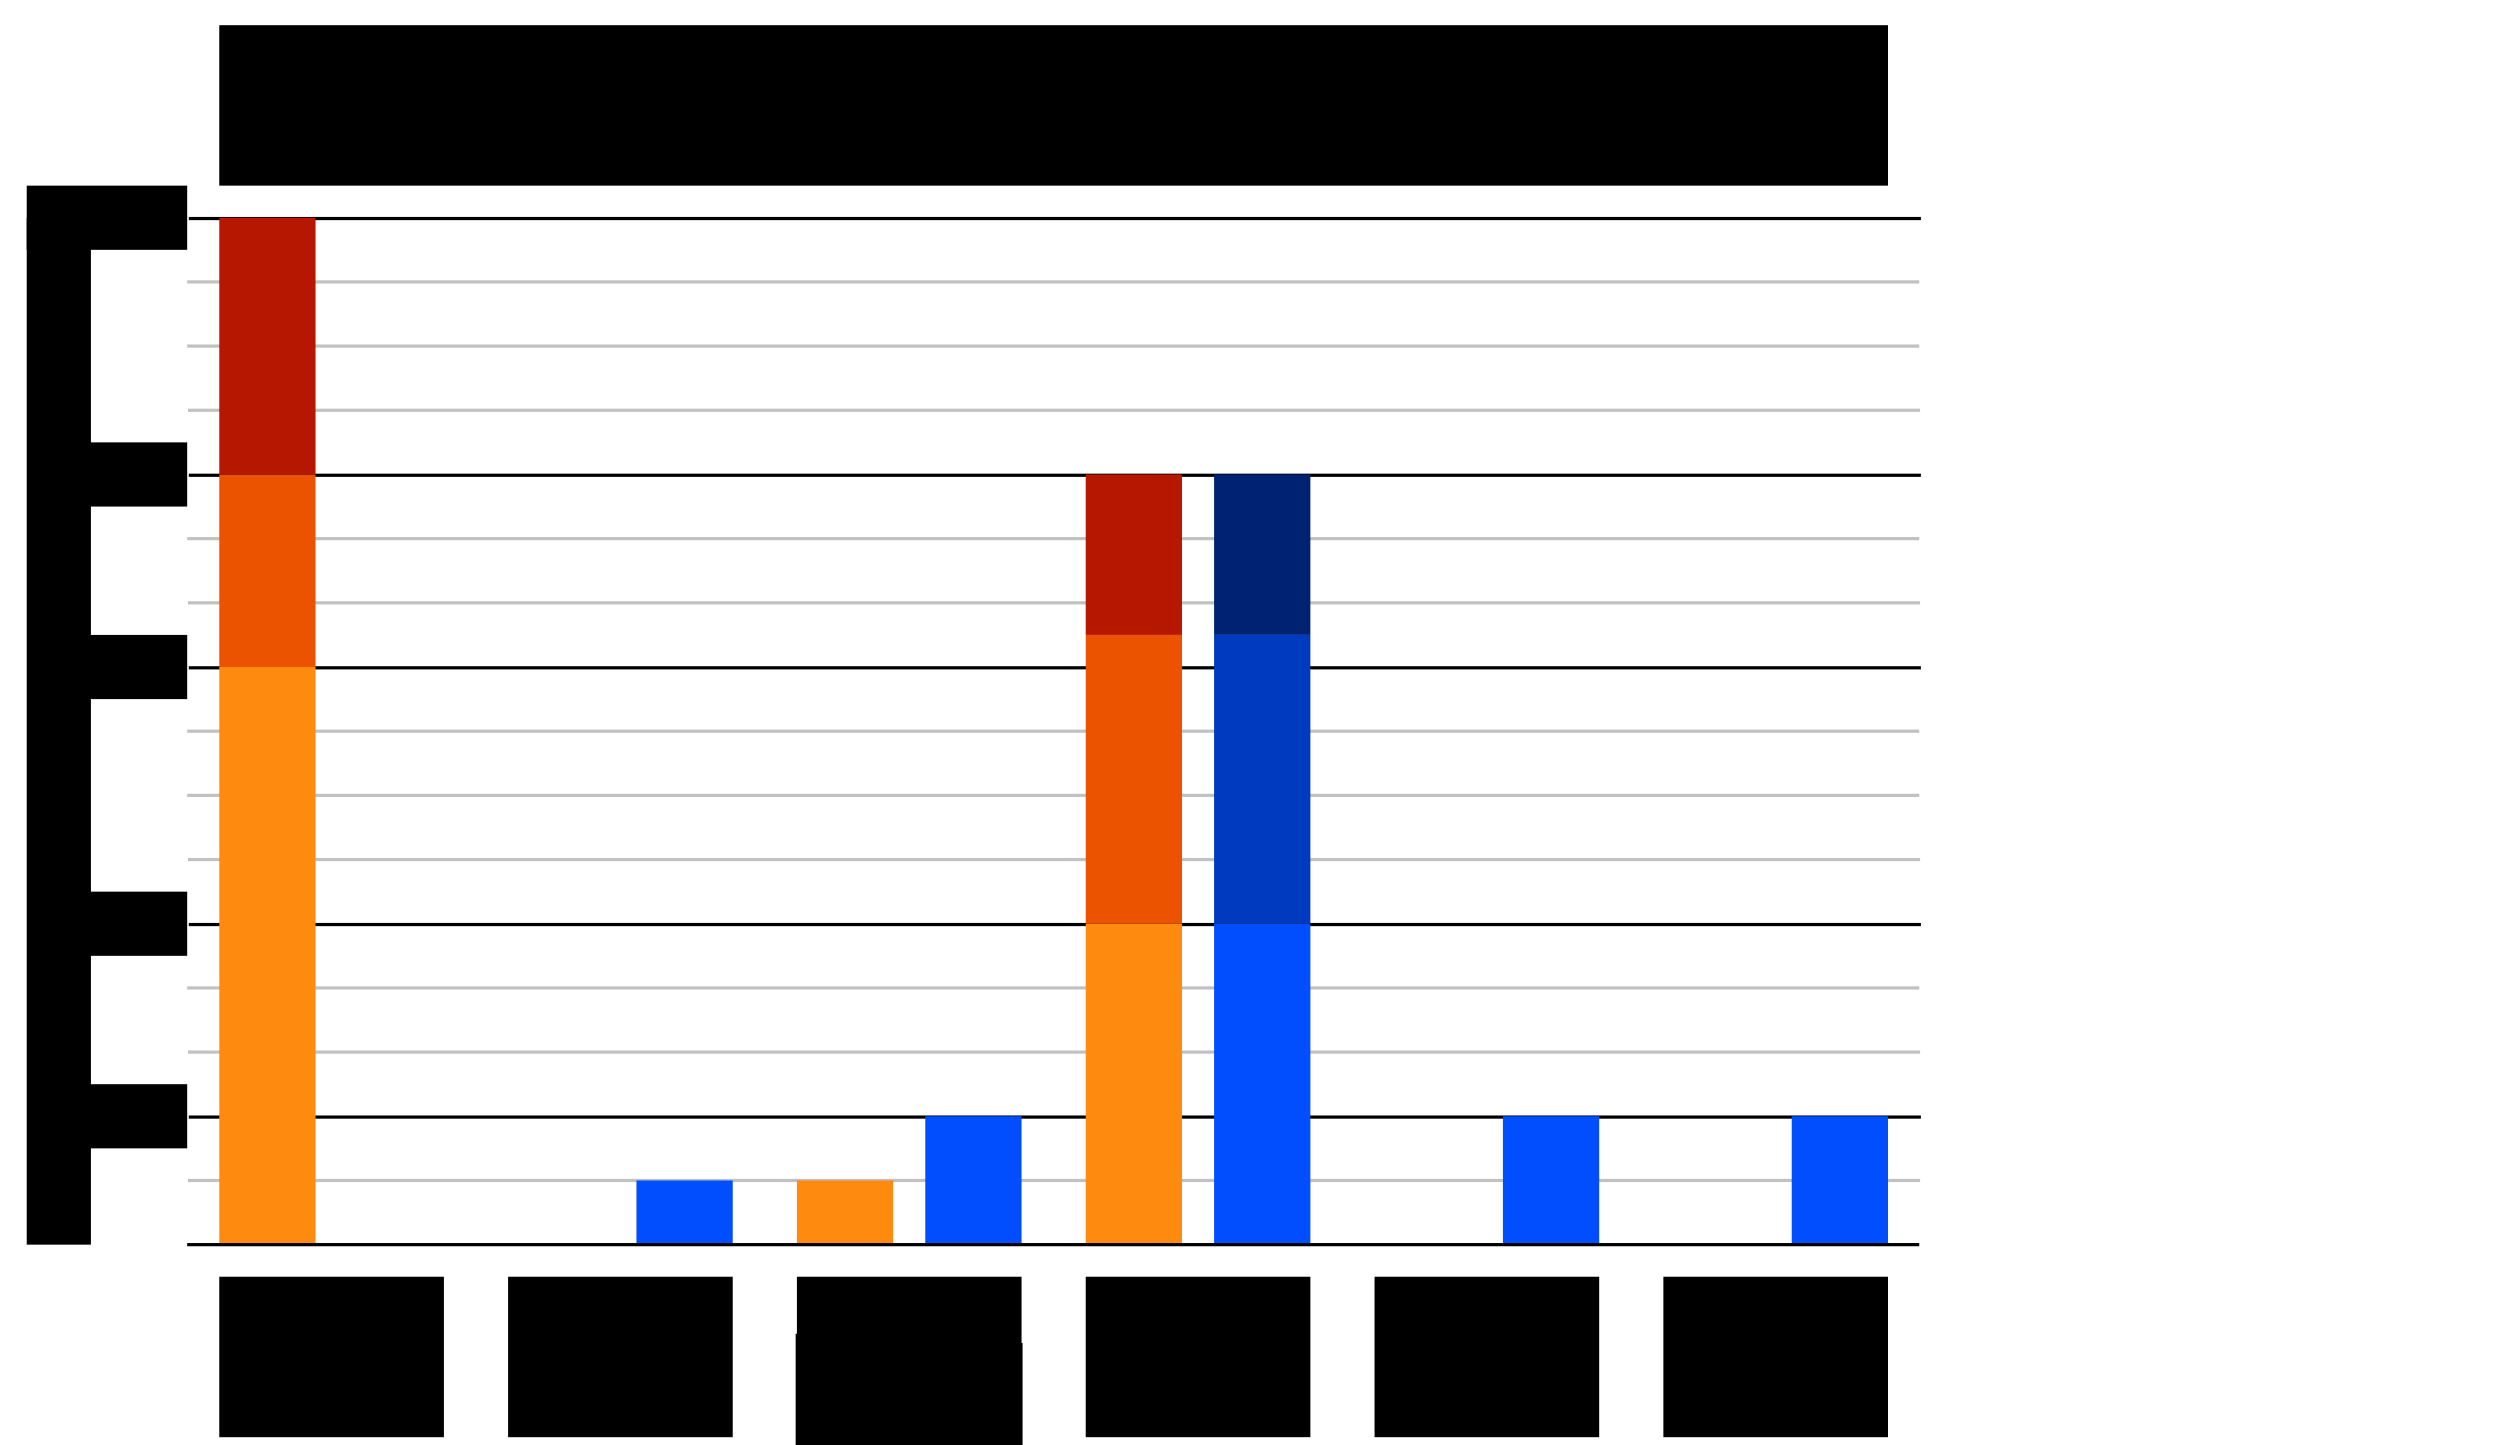<?xml version="1.0" encoding="UTF-8" standalone="no"?>
<!-- Created with Inkscape (http://www.inkscape.org/) -->

<svg
   xmlns:dc="http://purl.org/dc/elements/1.1/"
   xmlns:cc="http://creativecommons.org/ns#"
   xmlns:rdf="http://www.w3.org/1999/02/22-rdf-syntax-ns#"
   xmlns:svg="http://www.w3.org/2000/svg"
   xmlns="http://www.w3.org/2000/svg"
   xmlns:sodipodi="http://sodipodi.sourceforge.net/DTD/sodipodi-0.dtd"
   xmlns:inkscape="http://www.inkscape.org/namespaces/inkscape"
   width="1558.071"
   height="900.802"
   id="svg2"
   version="1.1"
   inkscape:version="0.48.4 r9939"
   sodipodi:docname="Chart.svg">
  <defs
     id="defs4" />
  <sodipodi:namedview
     id="base"
     pagecolor="#ffffff"
     bordercolor="#666666"
     borderopacity="1.0"
     inkscape:pageopacity="0.0"
     inkscape:pageshadow="2"
     inkscape:zoom="0.70710678"
     inkscape:cx="731.12583"
     inkscape:cy="-140.49569"
     inkscape:document-units="px"
     inkscape:current-layer="layer1"
     showgrid="true"
     inkscape:snap-bbox="true"
     inkscape:bbox-paths="true"
     inkscape:bbox-nodes="true"
     inkscape:snap-bbox-edge-midpoints="false"
     inkscape:snap-bbox-midpoints="false"
     inkscape:snap-page="false"
     inkscape:object-paths="true"
     inkscape:snap-intersection-paths="true"
     inkscape:object-nodes="true"
     inkscape:snap-smooth-nodes="false"
     inkscape:snap-midpoints="false"
     inkscape:snap-object-midpoints="false"
     inkscape:snap-center="false"
     inkscape:window-width="1600"
     inkscape:window-height="837"
     inkscape:window-x="-8"
     inkscape:window-y="-8"
     inkscape:window-maximized="1"
     fit-margin-top="20"
     fit-margin-left="20"
     fit-margin-right="20"
     fit-margin-bottom="20">
    <inkscape:grid
       type="xygrid"
       id="grid2987"
       empspacing="2"
       visible="true"
       enabled="true"
       snapvisiblegridlinesonly="true"
       spacingx="10px"
       spacingy="5px"
       dotted="false"
       originx="136.658px"
       originy="85.104px" />
  </sodipodi:namedview>
  <g
     inkscape:label="Layer 1"
     inkscape:groupmode="layer"
     id="layer1"
     transform="translate(136.658,-236.664)">
    <g
       id="g4321"
       style="stroke-width:2;stroke-miterlimit:4;stroke-dasharray:none">
      <path
         style="fill:none;stroke:#000000;stroke-width:2;stroke-linecap:butt;stroke-linejoin:miter;stroke-miterlimit:4;stroke-opacity:1;stroke-dasharray:none"
         d="m -18.986,812.86 1079.482,0"
         id="path4311"
         inkscape:connector-curvature="0" />
      <path
         style="fill:none;stroke:#000000;stroke-width:2;stroke-linecap:butt;stroke-linejoin:miter;stroke-miterlimit:4;stroke-opacity:1;stroke-dasharray:none"
         d="m -18.986,932.859 1079.482,0"
         id="path3061"
         inkscape:connector-curvature="0" />
      <path
         inkscape:connector-curvature="0"
         id="path3063"
         d="m -18.986,652.862 1079.482,0"
         style="fill:none;stroke:#000000;stroke-width:2;stroke-linecap:butt;stroke-linejoin:miter;stroke-miterlimit:4;stroke-opacity:1;stroke-dasharray:none" />
      <path
         style="fill:none;stroke:#000000;stroke-width:2;stroke-linecap:butt;stroke-linejoin:miter;stroke-miterlimit:4;stroke-opacity:1;stroke-dasharray:none"
         d="m -18.986,532.864 1079.482,0"
         id="path3065"
         inkscape:connector-curvature="0" />
      <path
         inkscape:connector-curvature="0"
         id="path3067"
         d="m -18.986,372.867 1079.482,0"
         style="fill:none;stroke:#000000;stroke-width:2;stroke-linecap:butt;stroke-linejoin:miter;stroke-miterlimit:4;stroke-opacity:1;stroke-dasharray:none" />
    </g>
    <g
       id="g4599">
      <path
         inkscape:connector-curvature="0"
         id="path3061-3"
         d="m -19.482,892.362 1079.482,0"
         style="fill:none;stroke:#c1c1c1;stroke-width:2;stroke-linecap:butt;stroke-linejoin:miter;stroke-miterlimit:4;stroke-opacity:1;stroke-dasharray:none" />
      <path
         style="fill:none;stroke:#c1c1c1;stroke-width:2;stroke-linecap:butt;stroke-linejoin:miter;stroke-miterlimit:4;stroke-opacity:1;stroke-dasharray:none"
         d="m -20,852.362 1079.482,0"
         id="path4579"
         inkscape:connector-curvature="0" />
      <path
         style="fill:none;stroke:#c1c1c1;stroke-width:2;stroke-linecap:butt;stroke-linejoin:miter;stroke-miterlimit:4;stroke-opacity:1;stroke-dasharray:none"
         d="m -19.482,772.362 1079.482,0"
         id="path4581"
         inkscape:connector-curvature="0" />
      <path
         inkscape:connector-curvature="0"
         id="path4583"
         d="m -20,732.362 1079.482,0"
         style="fill:none;stroke:#c1c1c1;stroke-width:2;stroke-linecap:butt;stroke-linejoin:miter;stroke-miterlimit:4;stroke-opacity:1;stroke-dasharray:none" />
      <path
         style="fill:none;stroke:#c1c1c1;stroke-width:2;stroke-linecap:butt;stroke-linejoin:miter;stroke-miterlimit:4;stroke-opacity:1;stroke-dasharray:none"
         d="m -20,692.362 1079.482,0"
         id="path4585"
         inkscape:connector-curvature="0" />
      <path
         inkscape:connector-curvature="0"
         id="path4587"
         d="m -19.482,612.362 1079.482,0"
         style="fill:none;stroke:#c1c1c1;stroke-width:2;stroke-linecap:butt;stroke-linejoin:miter;stroke-miterlimit:4;stroke-opacity:1;stroke-dasharray:none" />
      <path
         style="fill:none;stroke:#c1c1c1;stroke-width:2;stroke-linecap:butt;stroke-linejoin:miter;stroke-miterlimit:4;stroke-opacity:1;stroke-dasharray:none"
         d="m -20,572.362 1079.482,0"
         id="path4589"
         inkscape:connector-curvature="0" />
      <path
         inkscape:connector-curvature="0"
         id="path4593"
         d="m -19.482,492.362 1079.482,0"
         style="fill:none;stroke:#c1c1c1;stroke-width:2;stroke-linecap:butt;stroke-linejoin:miter;stroke-miterlimit:4;stroke-opacity:1;stroke-dasharray:none" />
      <path
         style="fill:none;stroke:#c1c1c1;stroke-width:2;stroke-linecap:butt;stroke-linejoin:miter;stroke-miterlimit:4;stroke-opacity:1;stroke-dasharray:none"
         d="m -20,452.362 1079.482,0"
         id="path4595"
         inkscape:connector-curvature="0" />
      <path
         inkscape:connector-curvature="0"
         id="path4597"
         d="m -20,412.362 1079.482,0"
         style="fill:none;stroke:#c1c1c1;stroke-width:2;stroke-linecap:butt;stroke-linejoin:miter;stroke-miterlimit:4;stroke-opacity:1;stroke-dasharray:none" />
      <path
         style="fill:none;stroke:#c1c1c1;stroke-width:2;stroke-linecap:butt;stroke-linejoin:miter;stroke-miterlimit:4;stroke-opacity:1;stroke-dasharray:none"
         d="m -19.482,972.362 1079.482,0"
         id="path4622"
         inkscape:connector-curvature="0" />
    </g>
    <flowRoot
       xml:space="preserve"
       id="flowRoot3121"
       style="font-size:40px;font-style:normal;font-weight:normal;line-height:125%;letter-spacing:0px;word-spacing:0px;fill:#000000;fill-opacity:1;stroke:none;font-family:Sans"
       transform="translate(0,308.268)"><flowRegion
         id="flowRegion3123"><rect
           id="rect3125"
           width="140.007"
           height="103.238"
           x="360.624"
           y="765.308" /></flowRegion><flowPara
         id="flowPara3127" /></flowRoot>    <flowRoot
       xml:space="preserve"
       id="flowRoot3129"
       style="font-size:40px;font-style:normal;font-weight:normal;line-height:125%;letter-spacing:0px;word-spacing:0px;fill:#000000;fill-opacity:1;stroke:none;font-family:Sans"
       transform="translate(0,308.268)"><flowRegion
         id="flowRegion3131"><rect
           id="rect3133"
           width="135.764"
           height="98.995"
           x="359.21"
           y="759.651" /></flowRegion><flowPara
         id="flowPara3135" /></flowRoot>    <g
       id="g4529"
       transform="translate(0,-40)">
      <flowRoot
         transform="translate(0,308.268)"
         style="font-size:24px;font-style:normal;font-variant:normal;font-weight:normal;font-stretch:normal;text-align:center;line-height:125%;letter-spacing:0px;word-spacing:0px;writing-mode:lr-tb;text-anchor:middle;fill:#000000;fill-opacity:1;stroke:none;font-family:Sans;-inkscape-font-specification:Sans"
         id="flowRoot3069"
         xml:space="preserve"><flowRegion
           id="flowRegion3071"><rect
             style="font-size:24px;font-style:normal;font-variant:normal;font-weight:normal;font-stretch:normal;text-align:center;line-height:125%;writing-mode:lr-tb;text-anchor:middle;font-family:Sans;-inkscape-font-specification:Sans"
             y="764.094"
             x="0"
             height="100"
             width="140"
             id="rect3073" /></flowRegion><flowPara
           id="flowPara3075">Traditional Professor Grading</flowPara></flowRoot>      <flowRoot
         xml:space="preserve"
         id="flowRoot3105"
         style="font-size:24px;font-style:normal;font-variant:normal;font-weight:normal;font-stretch:normal;text-align:center;line-height:125%;letter-spacing:0px;word-spacing:0px;writing-mode:lr-tb;text-anchor:middle;fill:#000000;fill-opacity:1;stroke:none;font-family:Sans;-inkscape-font-specification:Sans"
         transform="translate(190,309.886)"><flowRegion
           id="flowRegion3107"><rect
             id="rect3109"
             width="140"
             height="100"
             x="-10"
             y="762.476"
             style="font-size:24px;font-style:normal;font-variant:normal;font-weight:normal;font-stretch:normal;text-align:center;line-height:125%;writing-mode:lr-tb;text-anchor:middle;font-family:Sans;-inkscape-font-specification:Sans" /></flowRegion><flowPara
           id="flowPara3111">Traditional Peer Grading</flowPara></flowRoot>      <flowRoot
         xml:space="preserve"
         id="flowRoot3105-7"
         style="font-size:24px;font-style:normal;font-variant:normal;font-weight:normal;font-stretch:normal;text-align:center;line-height:125%;letter-spacing:0px;word-spacing:0px;writing-mode:lr-tb;text-anchor:middle;fill:#000000;fill-opacity:1;stroke:none;font-family:Sans;-inkscape-font-specification:Sans"
         transform="translate(383.787,323.32)"><flowRegion
           id="flowRegion3107-4"><rect
             id="rect3109-0"
             width="140"
             height="100"
             x="-23.787"
             y="749.042"
             style="font-size:24px;font-style:normal;font-variant:normal;font-weight:normal;font-stretch:normal;text-align:center;line-height:125%;writing-mode:lr-tb;text-anchor:middle;font-family:Sans;-inkscape-font-specification:Sans" /></flowRegion><flowPara
           id="flowPara3111-9">Calibration Mechanism</flowPara></flowRoot>      <flowRoot
         xml:space="preserve"
         id="flowRoot3105-4"
         style="font-size:24px;font-style:normal;font-variant:normal;font-weight:normal;font-stretch:normal;text-align:center;line-height:125%;letter-spacing:0px;word-spacing:0px;writing-mode:lr-tb;text-anchor:middle;fill:#000000;fill-opacity:1;stroke:none;font-family:Sans;-inkscape-font-specification:Sans"
         transform="translate(559.893,327.259)"><flowRegion
           id="flowRegion3107-8"><rect
             id="rect3109-8"
             width="140"
             height="100"
             x="-19.893"
             y="745.103"
             style="font-size:24px;font-style:normal;font-variant:normal;font-weight:normal;font-stretch:normal;text-align:center;line-height:125%;writing-mode:lr-tb;text-anchor:middle;font-family:Sans;-inkscape-font-specification:Sans" /></flowRegion><flowPara
           id="flowPara3111-2">Improved Calibration Mechanism</flowPara></flowRoot>      <flowRoot
         xml:space="preserve"
         id="flowRoot3105-45"
         style="font-size:24px;font-style:normal;font-variant:normal;font-weight:normal;font-stretch:normal;text-align:center;line-height:125%;letter-spacing:0px;word-spacing:0px;writing-mode:lr-tb;text-anchor:middle;fill:#000000;fill-opacity:1;stroke:none;font-family:Sans;-inkscape-font-specification:Sans"
         transform="translate(740,311.511)"><flowRegion
           id="flowRegion3107-5"><rect
             id="rect3109-1"
             width="140"
             height="100"
             x="-20"
             y="760.851"
             style="font-size:24px;font-style:normal;font-variant:normal;font-weight:normal;font-stretch:normal;text-align:center;line-height:125%;writing-mode:lr-tb;text-anchor:middle;font-family:Sans;-inkscape-font-specification:Sans" /></flowRegion><flowPara
           id="flowPara3111-7">Deduction Mechanism</flowPara></flowRoot>      <flowRoot
         xml:space="preserve"
         id="flowRoot3105-1"
         style="font-size:24px;font-style:normal;font-variant:normal;font-weight:normal;font-stretch:normal;text-align:center;line-height:125%;letter-spacing:0px;word-spacing:0px;writing-mode:lr-tb;text-anchor:middle;fill:#000000;fill-opacity:1;stroke:none;font-family:Sans;-inkscape-font-specification:Sans"
         transform="translate(919.893,307.259)"><flowRegion
           id="flowRegion3107-1"><rect
             id="rect3109-5"
             width="140"
             height="100"
             x="-19.893"
             y="765.103"
             style="font-size:24px;font-style:normal;font-variant:normal;font-weight:normal;font-stretch:normal;text-align:center;line-height:125%;writing-mode:lr-tb;text-anchor:middle;font-family:Sans;-inkscape-font-specification:Sans" /></flowRegion><flowPara
           id="flowPara3111-27">Flag Mechanism</flowPara></flowRoot>    </g>
    <flowRoot
       xml:space="preserve"
       id="flowRoot3986-6"
       style="font-size:40px;font-style:normal;font-weight:normal;text-align:end;line-height:125%;letter-spacing:0px;word-spacing:0px;text-anchor:end;fill:#000000;fill-opacity:1;stroke:none;font-family:Sans"
       transform="translate(-34.355,653.002)"><flowRegion
         id="flowRegion3988-1"><rect
           id="rect3990-4"
           width="80"
           height="40"
           x="-65.645"
           y="259.36"
           style="text-align:end;text-anchor:end" /></flowRegion><flowPara
         id="flowPara3992-2">2</flowPara></flowRoot>    <flowRoot
       transform="translate(-34.355,373.002)"
       style="font-size:40px;font-style:normal;font-weight:normal;text-align:end;line-height:125%;letter-spacing:0px;word-spacing:0px;text-anchor:end;fill:#000000;fill-opacity:1;stroke:none;font-family:Sans"
       id="flowRoot4035"
       xml:space="preserve"><flowRegion
         id="flowRegion4037"><rect
           style="text-align:end;text-anchor:end"
           y="259.36"
           x="-65.645"
           height="40"
           width="80"
           id="rect4039" /></flowRegion><flowPara
         id="flowPara4041">25</flowPara></flowRoot>    <flowRoot
       xml:space="preserve"
       id="flowRoot4043"
       style="font-size:40px;font-style:normal;font-weight:normal;text-align:end;line-height:125%;letter-spacing:0px;word-spacing:0px;text-anchor:end;fill:#000000;fill-opacity:1;stroke:none;font-family:Sans"
       transform="translate(-34.355,253.002)"><flowRegion
         id="flowRegion4045"><rect
           id="rect4047"
           width="80"
           height="40"
           x="-65.645"
           y="259.36"
           style="text-align:end;text-anchor:end" /></flowRegion><flowPara
         id="flowPara4049">100</flowPara></flowRoot>    <flowRoot
       transform="translate(-54.344,99.564)"
       style="font-size:40px;font-style:normal;font-weight:normal;text-align:end;line-height:125%;letter-spacing:0px;word-spacing:0px;text-anchor:end;fill:#000000;fill-opacity:1;stroke:none;font-family:Sans"
       id="flowRoot4051"
       xml:space="preserve"><flowRegion
         id="flowRegion4053"><rect
           style="text-align:end;text-anchor:end"
           y="252.798"
           x="-65.656"
           height="40"
           width="100"
           id="rect4055" /></flowRegion><flowPara
         id="flowPara4057">1000</flowPara></flowRoot>    <rect
       style="color:#000000;fill:#ff8a10;fill-opacity:1;fill-rule:nonzero;stroke:none;stroke-width:2.224;marker:none;visibility:visible;display:inline;overflow:visible;enable-background:accumulate"
       id="rect3032"
       width="60"
       height="40"
       x="360"
       y="972.362" />
    <flowRoot
       xml:space="preserve"
       id="flowRoot4313"
       style="font-size:40px;font-style:normal;font-weight:normal;text-align:end;line-height:125%;letter-spacing:0px;word-spacing:0px;text-anchor:end;fill:#000000;fill-opacity:1;stroke:none;font-family:Sans"
       transform="translate(-34.355,533.002)"><flowRegion
         id="flowRegion4315"><rect
           id="rect4317"
           width="80"
           height="40"
           x="-65.645"
           y="259.36"
           style="text-align:end;text-anchor:end" /></flowRegion><flowPara
         id="flowPara4319">5</flowPara></flowRoot>    <rect
       style="color:#000000;fill:#002272;fill-opacity:1;fill-rule:nonzero;stroke:none;stroke-width:2.224;marker:none;visibility:visible;display:inline;overflow:visible;enable-background:accumulate"
       id="rect3205-7-8"
       width="60"
       height="100"
       x="620"
       y="532.362" />
    <rect
       y="632.362"
       x="620"
       height="180"
       width="60"
       id="rect3203-5-1"
       style="color:#000000;fill:#003abe;fill-opacity:1;fill-rule:nonzero;stroke:none;stroke-width:2.224;marker:none;visibility:visible;display:inline;overflow:visible;enable-background:accumulate" />
    <g
       id="g4702">
      <rect
         style="color:#000000;fill:#004eff;fill-opacity:1;fill-rule:nonzero;stroke:none;stroke-width:2.224;marker:none;visibility:visible;display:inline;overflow:visible;enable-background:accumulate"
         id="rect3036-6"
         width="60"
         height="200"
         x="620"
         y="812.362" />
      <rect
         y="972.362"
         x="260"
         height="40"
         width="60"
         id="rect3030"
         style="color:#000000;fill:#004eff;fill-opacity:1;fill-rule:nonzero;stroke:none;stroke-width:2.224;marker:none;visibility:visible;display:inline;overflow:visible;enable-background:accumulate" />
      <rect
         style="color:#000000;fill:#004eff;fill-opacity:1;fill-rule:nonzero;stroke:none;stroke-width:2.224;marker:none;visibility:visible;display:inline;overflow:visible;enable-background:accumulate"
         id="rect3034"
         width="60"
         height="80"
         x="440"
         y="932.362" />
      <rect
         y="932.362"
         x="800"
         height="80"
         width="60"
         id="rect3040"
         style="color:#000000;fill:#004eff;fill-opacity:1;fill-rule:nonzero;stroke:none;stroke-width:2.224;marker:none;visibility:visible;display:inline;overflow:visible;enable-background:accumulate" />
      <rect
         y="932.362"
         x="980"
         height="80"
         width="60"
         id="rect3040-3"
         style="color:#000000;fill:#004eff;fill-opacity:1;fill-rule:nonzero;stroke:none;stroke-width:2.224;marker:none;visibility:visible;display:inline;overflow:visible;enable-background:accumulate" />
    </g>
    <g
       id="g4748"
       transform="translate(-800,420)">
      <flowRoot
         transform="translate(-4.5,523.997)"
         style="font-size:40px;font-style:normal;font-weight:normal;line-height:125%;letter-spacing:0px;word-spacing:0px;fill:#000000;fill-opacity:1;stroke:none;font-family:Sans"
         id="flowRoot4260"
         xml:space="preserve"><flowRegion
           id="flowRegion4262"><rect
             y="216.959"
             x="1104.5"
             height="80"
             width="280"
             id="rect4264" /></flowRegion><flowPara
           style="font-size:28px"
           id="flowPara4266">Assignments graded by each student</flowPara></flowRoot>      <flowRoot
         xml:space="preserve"
         id="flowRoot4357"
         style="font-size:40px;font-style:normal;font-weight:normal;line-height:125%;letter-spacing:0px;word-spacing:0px;fill:#000000;fill-opacity:1;stroke:none;font-family:Sans"
         transform="translate(6,588.268)"><flowRegion
           id="flowRegion4359"><rect
             id="rect4361"
             width="240"
             height="40"
             x="1140"
             y="304.094" /></flowRegion><flowPara
           id="flowPara4363"
           style="font-size:32px"><flowSpan
   style="font-size:28px"
   id="flowSpan4365">In a class </flowSpan>of 25</flowPara></flowRoot>      <flowRoot
         transform="translate(6,548.268)"
         style="font-size:40px;font-style:normal;font-weight:normal;line-height:125%;letter-spacing:0px;word-spacing:0px;fill:#000000;fill-opacity:1;stroke:none;font-family:Sans"
         id="flowRoot4367"
         xml:space="preserve"><flowRegion
           id="flowRegion4369"><rect
             y="304.094"
             x="1140"
             height="40"
             width="240"
             id="rect4371" /></flowRegion><flowPara
           style="font-size:32px"
           id="flowPara4373"><flowSpan
   id="flowSpan4375"
   style="font-size:28px">In a class </flowSpan>of 100</flowPara></flowRoot>      <flowRoot
         xml:space="preserve"
         id="flowRoot4377"
         style="font-size:40px;font-style:normal;font-weight:normal;line-height:125%;letter-spacing:0px;word-spacing:0px;fill:#000000;fill-opacity:1;stroke:none;font-family:Sans"
         transform="translate(6,508.268)"><flowRegion
           id="flowRegion4379"><rect
             id="rect4381"
             width="240"
             height="40"
             x="1140"
             y="304.094" /></flowRegion><flowPara
           id="flowPara4383"
           style="font-size:32px"><flowSpan
   style="font-size:28px"
   id="flowSpan4385">In a class </flowSpan>of 1000</flowPara></flowRoot>      <rect
         y="812.362"
         x="1100"
         height="40"
         width="40"
         id="rect4387"
         style="color:#000000;fill:#002272;fill-opacity:1;fill-rule:nonzero;stroke:none;stroke-width:2.224;marker:none;visibility:visible;display:inline;overflow:visible;enable-background:accumulate" />
      <rect
         style="color:#000000;fill:#003abe;fill-opacity:1;fill-rule:nonzero;stroke:none;stroke-width:2.224;marker:none;visibility:visible;display:inline;overflow:visible;enable-background:accumulate"
         id="rect4389"
         width="40"
         height="40"
         x="1100"
         y="852.362" />
      <rect
         y="892.362"
         x="1100"
         height="40"
         width="40"
         id="rect4391"
         style="color:#000000;fill:#004eff;fill-opacity:1;fill-rule:nonzero;stroke:none;stroke-width:0;marker:none;visibility:visible;display:inline;overflow:visible;enable-background:accumulate" />
    </g>
    <g
       id="g4645">
      <rect
         y="652.362"
         x="0"
         height="360"
         width="60"
         id="rect3011"
         style="color:#000000;fill:#ff8a10;fill-opacity:1;fill-rule:nonzero;stroke:none;stroke-width:2.224;marker:none;visibility:visible;display:inline;overflow:visible;enable-background:accumulate" />
      <rect
         style="color:#000000;fill:#ff8a10;fill-opacity:1;fill-rule:nonzero;stroke:none;stroke-width:2.224;marker:none;visibility:visible;display:inline;overflow:visible;enable-background:accumulate"
         id="rect3036"
         width="60"
         height="200"
         x="540"
         y="812.362" />
    </g>
    <g
       id="g4659">
      <rect
         style="color:#000000;fill:#ec5300;fill-opacity:1;fill-rule:nonzero;stroke:none;stroke-width:2.224;marker:none;visibility:visible;display:inline;overflow:visible;enable-background:accumulate"
         id="rect3203"
         width="60"
         height="120"
         x="0"
         y="532.362" />
      <rect
         style="color:#000000;fill:#ec5300;fill-opacity:1;fill-rule:nonzero;stroke:none;stroke-width:2.224;marker:none;visibility:visible;display:inline;overflow:visible;enable-background:accumulate"
         id="rect3203-5"
         width="60"
         height="180"
         x="540"
         y="632.362" />
    </g>
    <g
       id="g4652">
      <rect
         y="372.362"
         x="0"
         height="160"
         width="60"
         id="rect3205"
         style="color:#000000;fill:#b61700;fill-opacity:1;fill-rule:nonzero;stroke:none;stroke-width:2.224;marker:none;visibility:visible;display:inline;overflow:visible;enable-background:accumulate" />
      <rect
         y="532.362"
         x="540"
         height="100"
         width="60"
         id="rect3205-7"
         style="color:#000000;fill:#b61700;fill-opacity:1;fill-rule:nonzero;stroke:none;stroke-width:2.224;marker:none;visibility:visible;display:inline;overflow:visible;enable-background:accumulate"
         ry="0" />
    </g>
    <g
       id="g4663"
       transform="translate(-1120,640)">
      <flowRoot
         transform="translate(6,368.268)"
         style="font-size:40px;font-style:normal;font-weight:normal;line-height:125%;letter-spacing:0px;word-spacing:0px;fill:#000000;fill-opacity:1;stroke:none;font-family:Sans"
         id="flowRoot4301"
         xml:space="preserve"><flowRegion
           id="flowRegion4303"><rect
             y="304.094"
             x="1140"
             height="40"
             width="240"
             id="rect4305" /></flowRegion><flowPara
           style="font-size:32px"
           id="flowPara4307"><flowSpan
   id="flowSpan4309"
   style="font-size:28px">In a class </flowSpan>of 25</flowPara></flowRoot>      <flowRoot
         xml:space="preserve"
         id="flowRoot4329"
         style="font-size:40px;font-style:normal;font-weight:normal;line-height:125%;letter-spacing:0px;word-spacing:0px;fill:#000000;fill-opacity:1;stroke:none;font-family:Sans"
         transform="translate(6,328.268)"><flowRegion
           id="flowRegion4331"><rect
             id="rect4333"
             width="240"
             height="40"
             x="1140"
             y="304.094" /></flowRegion><flowPara
           id="flowPara4335"
           style="font-size:32px"><flowSpan
   style="font-size:28px"
   id="flowSpan4337">In a class </flowSpan>of 100</flowPara></flowRoot>      <flowRoot
         transform="translate(6,288.268)"
         style="font-size:40px;font-style:normal;font-weight:normal;line-height:125%;letter-spacing:0px;word-spacing:0px;fill:#000000;fill-opacity:1;stroke:none;font-family:Sans"
         id="flowRoot4339"
         xml:space="preserve"><flowRegion
           id="flowRegion4341"><rect
             y="304.094"
             x="1140"
             height="40"
             width="240"
             id="rect4343" /></flowRegion><flowPara
           style="font-size:32px"
           id="flowPara4345"><flowSpan
   id="flowSpan4347"
   style="font-size:28px">In a class </flowSpan>of 1000</flowPara></flowRoot>      <flowRoot
         xml:space="preserve"
         id="flowRoot4349"
         style="font-size:40px;font-style:normal;font-weight:normal;line-height:125%;letter-spacing:0px;word-spacing:0px;fill:#000000;fill-opacity:1;stroke:none;font-family:Sans"
         transform="translate(0,300.268)"><flowRegion
           id="flowRegion4351"><rect
             id="rect4353"
             width="280"
             height="80"
             x="1100"
             y="224.094" /></flowRegion><flowPara
           id="flowPara4355"
           style="font-size:28px">Assignments graded by the professor</flowPara></flowRoot>      <rect
         style="color:#000000;fill:#ff8a10;fill-opacity:1;fill-rule:nonzero;stroke:none;stroke-width:2.224;marker:none;visibility:visible;display:inline;overflow:visible;enable-background:accumulate"
         id="rect4393"
         width="40"
         height="40"
         x="1100"
         y="672.362" />
      <rect
         y="632.362"
         x="1100"
         height="40"
         width="40"
         id="rect4395"
         style="color:#000000;fill:#ec5300;fill-opacity:1;fill-rule:nonzero;stroke:none;stroke-width:2.224;marker:none;visibility:visible;display:inline;overflow:visible;enable-background:accumulate" />
      <rect
         style="color:#000000;fill:#b61700;fill-opacity:1;fill-rule:nonzero;stroke:none;stroke-width:2.224;marker:none;visibility:visible;display:inline;overflow:visible;enable-background:accumulate"
         id="rect4397"
         width="40"
         height="40"
         x="1100"
         y="592.362" />
    </g>
    <flowRoot
       xml:space="preserve"
       id="flowRoot4626"
       style="font-size:40px;font-style:normal;font-weight:normal;text-align:center;line-height:125%;letter-spacing:0px;word-spacing:0px;text-anchor:middle;fill:#000000;fill-opacity:1;stroke:none;font-family:Sans"
       transform="translate(-114.719,267.05)"><flowRegion
         id="flowRegion4628"><rect
           id="rect4630"
           width="1040"
           height="100"
           x="114.719"
           y="-14.687"
           style="text-align:center;text-anchor:middle" /></flowRegion><flowPara
         id="flowPara4632">Number of Assignments Graded by Professor and Student by Mechanism and Class Size</flowPara></flowRoot>    <flowRoot
       xml:space="preserve"
       id="flowRoot4634"
       style="font-size:28px;font-style:normal;font-weight:normal;text-align:center;line-height:125%;letter-spacing:0px;word-spacing:0px;text-anchor:middle;fill:#000000;fill-opacity:1;stroke:none;font-family:Sans"
       transform="matrix(0,-1,1,0,-588.324,909.725)"><flowRegion
         id="flowRegion4636"><rect
           id="rect4638"
           width="639.999"
           height="40"
           x="-102.637"
           y="468.324"
           style="font-size:28px;text-align:center;text-anchor:middle" /></flowRegion><flowPara
         id="flowPara4640">Assignments graded</flowPara></flowRoot>    <path
       inkscape:connector-curvature="0"
       id="path4617"
       d="m -20,1012.362 1079.482,0"
       style="fill:none;stroke:#000000;stroke-width:2;stroke-linecap:butt;stroke-linejoin:miter;stroke-miterlimit:4;stroke-opacity:1;stroke-dasharray:none" />
  </g>
</svg>
